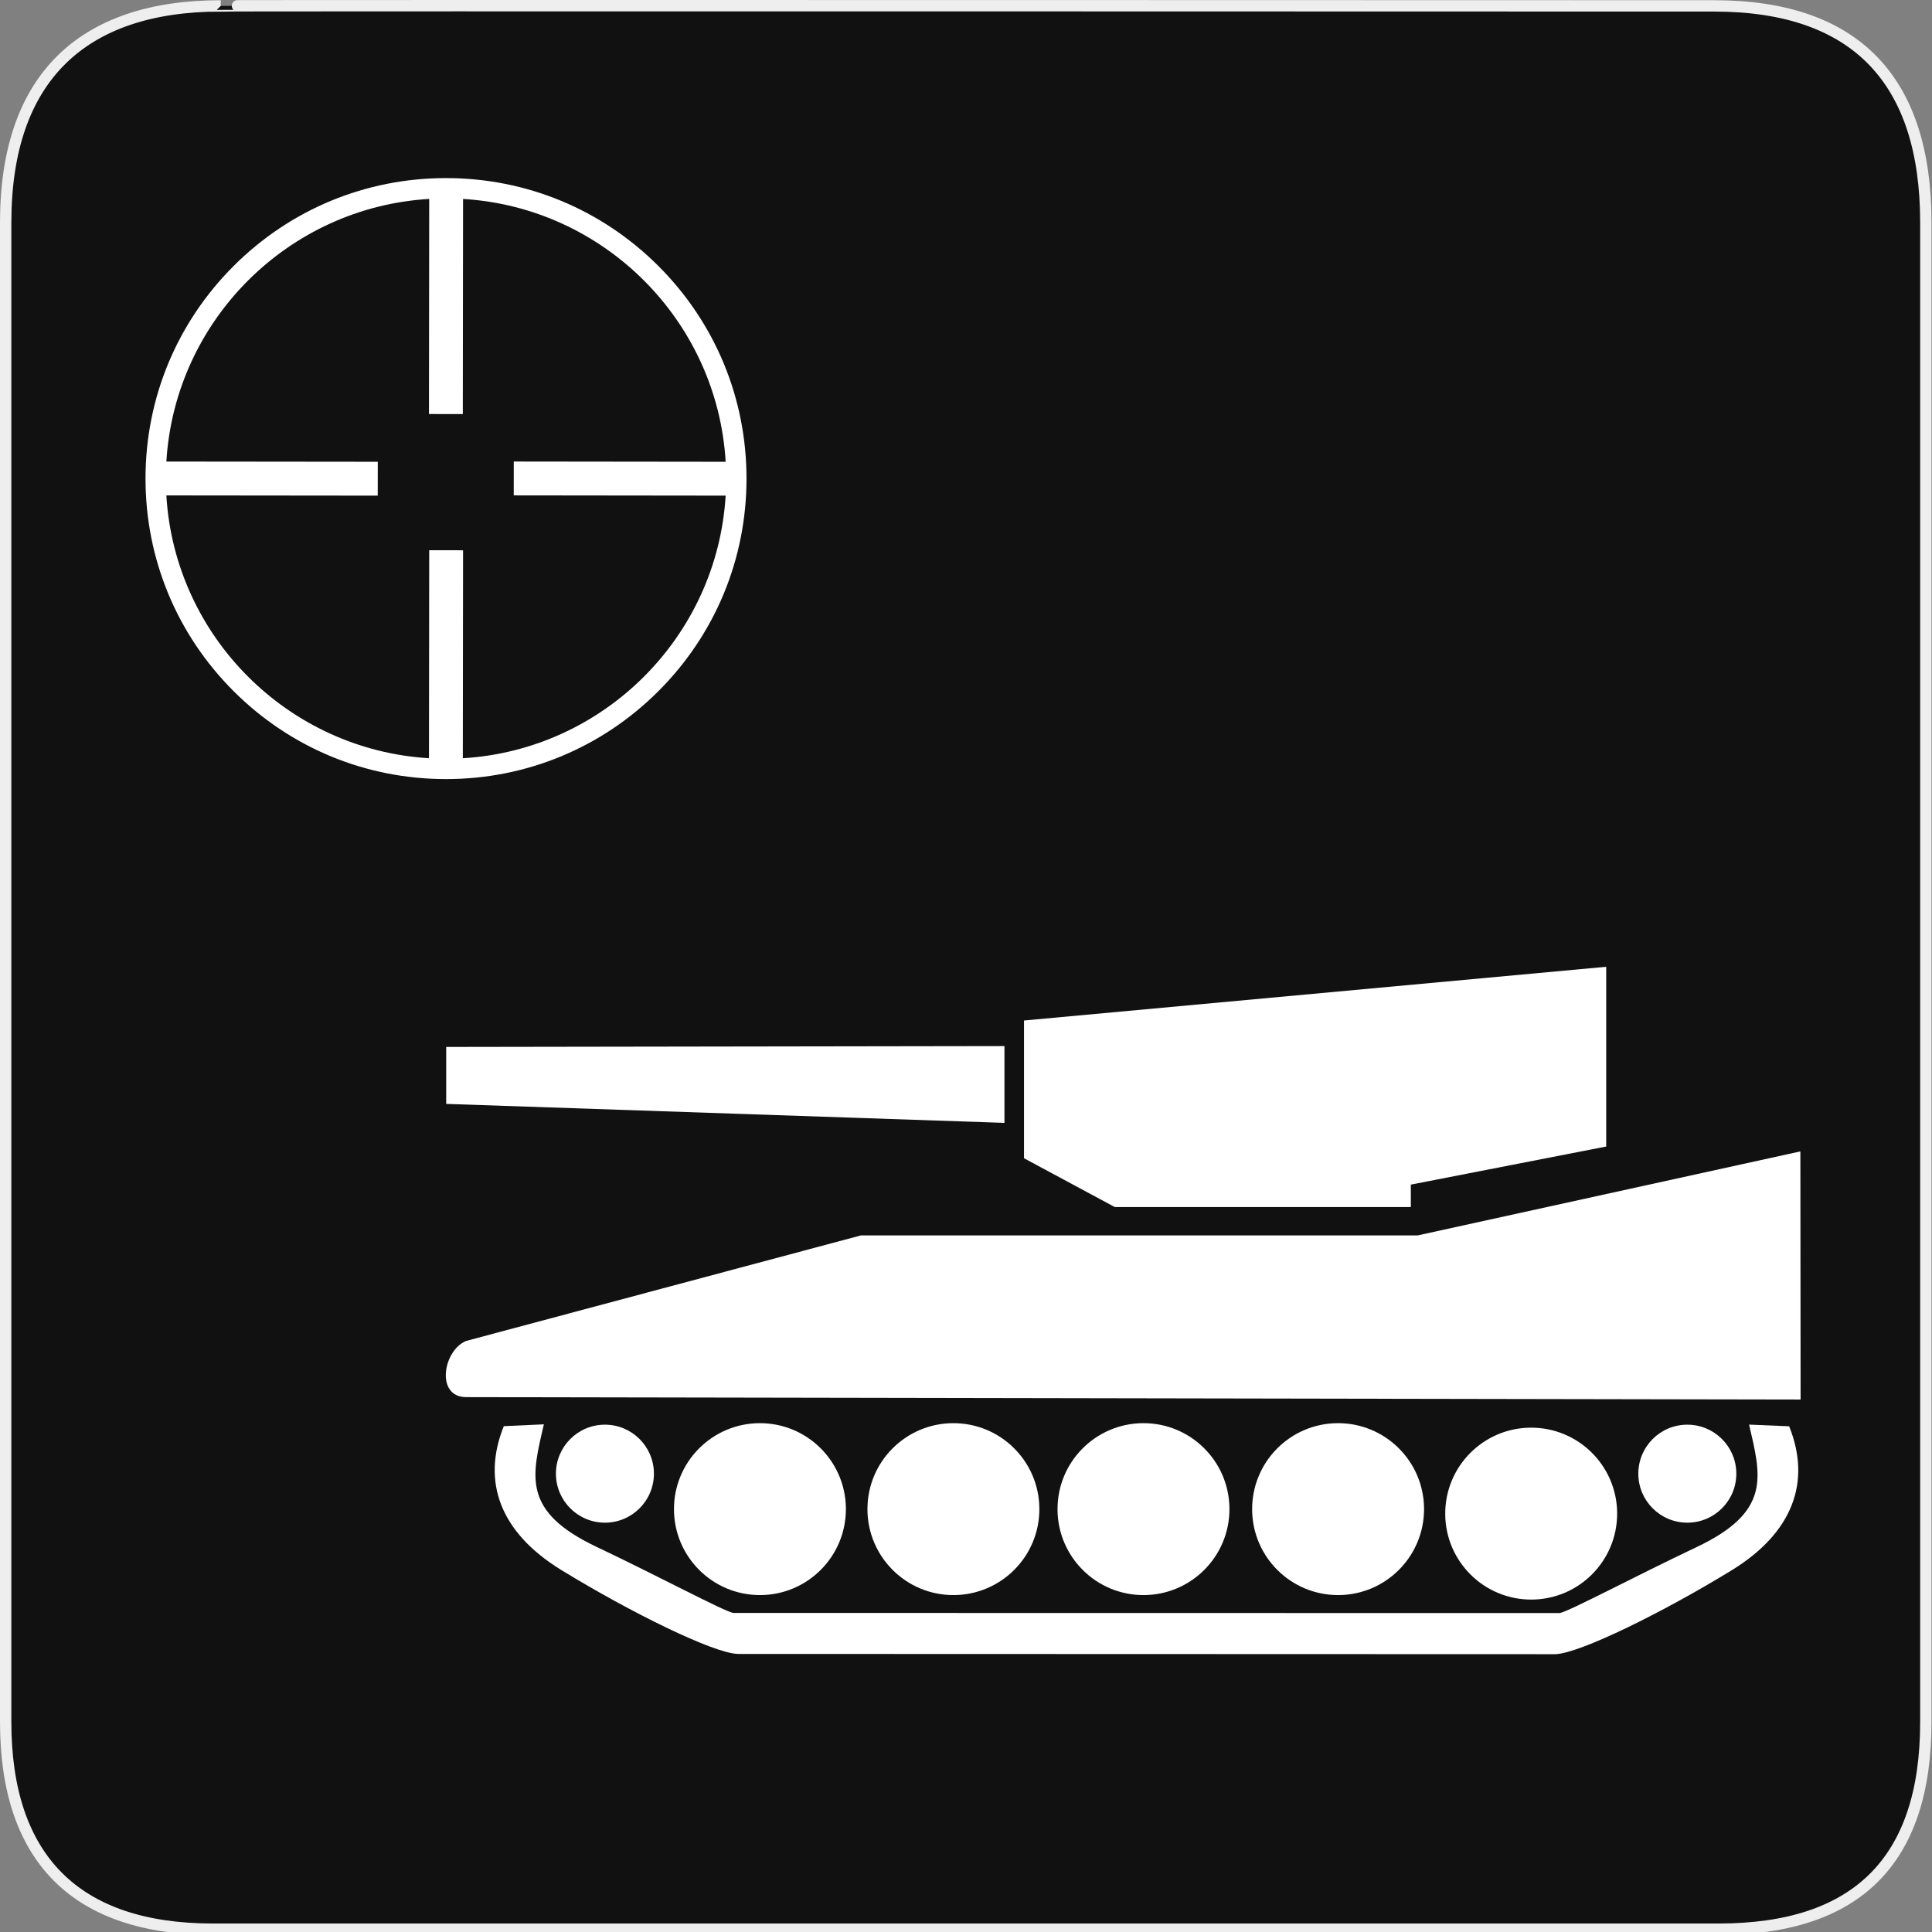 <?xml version="1.0" encoding="UTF-8" standalone="no"?>
<!-- Generator: Adobe Illustrator 15.0.0, SVG Export Plug-In . SVG Version: 6.00 Build 0)  -->

<svg
   xmlns:dc="http://purl.org/dc/elements/1.1/"
   xmlns:cc="http://creativecommons.org/ns#"
   xmlns:rdf="http://www.w3.org/1999/02/22-rdf-syntax-ns#"
   xmlns:svg="http://www.w3.org/2000/svg"
   xmlns="http://www.w3.org/2000/svg"
   xmlns:sodipodi="http://sodipodi.sourceforge.net/DTD/sodipodi-0.dtd"
   xmlns:inkscape="http://www.inkscape.org/namespaces/inkscape"
   version="1.1"
   x="0px"
   y="0px"
   width="580px"
   height="580px"
   viewBox="0 0 580 580"
   enable-background="new 0 0 580 580"
   xml:space="preserve"
   id="svg2"
   inkscape:version="0.92.3 (2405546, 2018-03-11)"
   sodipodi:docname="training_area.svg"><rect x="0" y="0" width="580" height="580" fill="#808080" stroke="none"/><defs
   id="defs45">
	
	
	
</defs><sodipodi:namedview
   pagecolor="#ffffff"
   bordercolor="#666666"
   borderopacity="1"
   objecttolerance="10"
   gridtolerance="10"
   guidetolerance="10"
   inkscape:pageopacity="0"
   inkscape:pageshadow="2"
   inkscape:window-width="1615"
   inkscape:window-height="1065"
   id="namedview43"
   showgrid="false"
   inkscape:zoom="1.2311444"
   inkscape:cx="192.93584"
   inkscape:cy="290"
   inkscape:window-x="200"
   inkscape:window-y="54"
   inkscape:window-maximized="0"
   inkscape:current-layer="svg2" />
<g
   id="Layer_2">
	<g
   id="g1327">
		<path
   id="path1329"
   fill="#111111"
   stroke="#EEEEEE"
   stroke-width="3.408"
   d="M66.275,1.768    c-41.335,0-64.571,21.371-64.571,65.036v450.123c0,40.844,20.894,62.229,62.192,62.229H515.92    c41.307,0,62.229-20.316,62.229-62.229V66.804c0-42.601-20.923-65.036-63.522-65.036C514.624,1.768,66.133,1.625,66.275,1.768z" />
	</g>
</g>

<g
   transform="matrix(0.699,0,0,0.699,119.853,258.937)"
   id="g3770"><path
     d="M 434.464,147.981 H 307.345 L 268.328,127.004 V 67.85 L 518.371,44.775 v 77.194 l -83.907,16.362 z"
     style="color:#000000;display:inline;overflow:visible;visibility:visible;fill:#ffffff;fill-opacity:1;fill-rule:nonzero;stroke:none;stroke-width:1;marker:none"
     id="path5534"
     inkscape:connector-curvature="0" /><path
     d="m 28.773,229.604 573.085,1.026 -0.096,-106.562 -164.362,36.08 H 198.266 l -169.492,45.31 c -9.985,4.038 -13.294,24.147 0,24.147 z"
     style="color:#000000;display:inline;overflow:visible;visibility:visible;fill:#ffffff;fill-opacity:1;fill-rule:nonzero;stroke:none;stroke-width:1;marker:none"
     id="path5536"
     inkscape:connector-curvature="0" /><path
     d="m 191.831,277.702 c -5e-5,20.353 -16.472,36.866 -36.825,36.917 -20.353,0.051 -36.907,-16.379 -37.01,-36.732 -0.102,-20.352 16.287,-36.948 36.639,-37.102 20.352,-0.153 36.989,16.194 37.194,36.545"
     style="fill:#ffffff;fill-opacity:1;fill-rule:evenodd;stroke:none"
     id="path1874"
     inkscape:connector-curvature="0" /><path
     d="m 274.923,277.702 c -5e-5,20.353 -16.472,36.866 -36.825,36.917 -20.353,0.051 -36.907,-16.379 -37.01,-36.732 -0.102,-20.352 16.287,-36.948 36.639,-37.102 20.352,-0.153 36.989,16.194 37.194,36.545"
     style="fill:#ffffff;fill-opacity:1;fill-rule:evenodd;stroke:none"
     id="path1876"
     inkscape:connector-curvature="0" /><path
     d="m 356.558,277.702 c -5e-5,20.353 -16.472,36.866 -36.825,36.917 -20.353,0.051 -36.907,-16.379 -37.01,-36.732 -0.102,-20.352 16.287,-36.948 36.639,-37.102 20.352,-0.153 36.989,16.194 37.194,36.545"
     style="fill:#ffffff;fill-opacity:1;fill-rule:evenodd;stroke:none"
     id="path1880"
     inkscape:connector-curvature="0" /><path
     d="m 440.138,277.702 c -5e-5,20.353 -16.472,36.866 -36.825,36.917 -20.353,0.051 -36.907,-16.379 -37.01,-36.732 -0.102,-20.352 16.287,-36.948 36.639,-37.102 20.352,-0.153 36.989,16.194 37.194,36.545"
     style="fill:#ffffff;fill-opacity:1;fill-rule:evenodd;stroke:none"
     id="path3511"
     inkscape:connector-curvature="0" /><path
     d="m 62.119,241.281 -17.212,0.787 c -9.586,23.847 -1.602,45.667 24.75,61.819 29.695,18.201 65.378,35.729 75.713,36 l 351.113,0.113 c 10.335,-0.271 46.017,-17.798 75.713,-36 26.352,-16.152 34.336,-38.028 24.75,-61.875 l -17.212,-0.731 c 5.18,22.312 9.65,37.371 -22.613,52.65 -26.406,12.505 -54.317,27.393 -58.669,28.294 l -355.05,-0.056 c -4.351,-0.901 -32.207,-15.845 -58.612,-28.35 -32.263,-15.279 -27.849,-30.338 -22.669,-52.65 z M 20.171,79.204 v 24.458 l 239.758,8.153 V 78.833 Z"
     style="color:#000000;display:inline;overflow:visible;visibility:visible;fill:#ffffff;fill-opacity:1;fill-rule:nonzero;stroke:none;stroke-width:1;marker:none"
     id="path1890"
     inkscape:connector-curvature="0" /><path
     d="m 523.069,279.633 c -5e-5,20.353 -16.472,36.866 -36.825,36.917 -20.353,0.051 -36.907,-16.379 -37.01,-36.732 -0.102,-20.352 16.287,-36.948 36.639,-37.102 20.352,-0.153 36.989,16.194 37.194,36.545"
     style="fill:#ffffff;fill-opacity:1;fill-rule:evenodd;stroke:none"
     id="path1884"
     inkscape:connector-curvature="0" /><path
     d="m 574.253,262.476 c -4e-5,11.602 -9.389,21.015 -20.991,21.044 -11.601,0.029 -21.038,-9.337 -21.096,-20.938 -0.058,-11.601 9.284,-21.061 20.885,-21.149 11.601,-0.087 21.085,9.231 21.201,20.832"
     style="fill:#ffffff;fill-opacity:1;fill-rule:evenodd;stroke:none"
     id="path1886"
     inkscape:connector-curvature="0" /><path
     d="m 109.384,262.476 c -4e-5,11.602 -9.389,21.015 -20.991,21.044 -11.601,0.029 -21.038,-9.337 -21.096,-20.938 -0.058,-11.601 9.284,-21.061 20.885,-21.149 11.601,-0.087 21.085,9.231 21.201,20.832"
     style="fill:#ffffff;fill-opacity:1;fill-rule:evenodd;stroke:none"
     id="path1888"
     inkscape:connector-curvature="0" /></g><g
   transform="matrix(0.396,0,0,0.396,19.055,28.834)"
   id="svg2-7"
   inkscape:output_extension="org.inkscape.output.svg.inkscape"
   inkscape:version="0.46"
   sodipodi:docname="waste_bin.svg"
   sodipodi:version="0.32"><path
     style="fill:#ffffff"
     inkscape:connector-curvature="0"
     d="M 451.085,128.915 C 408.058,85.888 350.849,62.192 289.999,62.192 c -60.85,0 -118.057,23.696 -161.084,66.723 -43.027,43.027 -66.723,100.234 -66.723,161.084 0,60.85 23.696,118.058 66.723,161.086 43.027,43.026 100.235,66.724 161.084,66.724 60.85,0 118.059,-23.697 161.086,-66.724 43.026,-43.028 66.724,-100.236 66.724,-161.086 0,-60.85 -23.698,-118.058 -66.724,-161.084 z m -148.336,373.092 0.176,-157.664 -25.666,-0.028 -0.177,157.683 C 170.18,495.551 84.362,409.683 77.994,302.76 l 160.254,0.166 0.027,-25.672 -160.271,-0.166 C 84.447,170.176 170.325,84.35 277.26,77.992 l -0.188,163.07 25.665,0.03 0.188,-163.088 c 106.905,6.45 192.725,92.324 199.084,199.253 l -160.637,-0.186 -0.029,25.665 160.654,0.186 c -6.449,106.903 -92.321,192.723 -199.248,199.085 z"
     id="path868" /></g></svg>